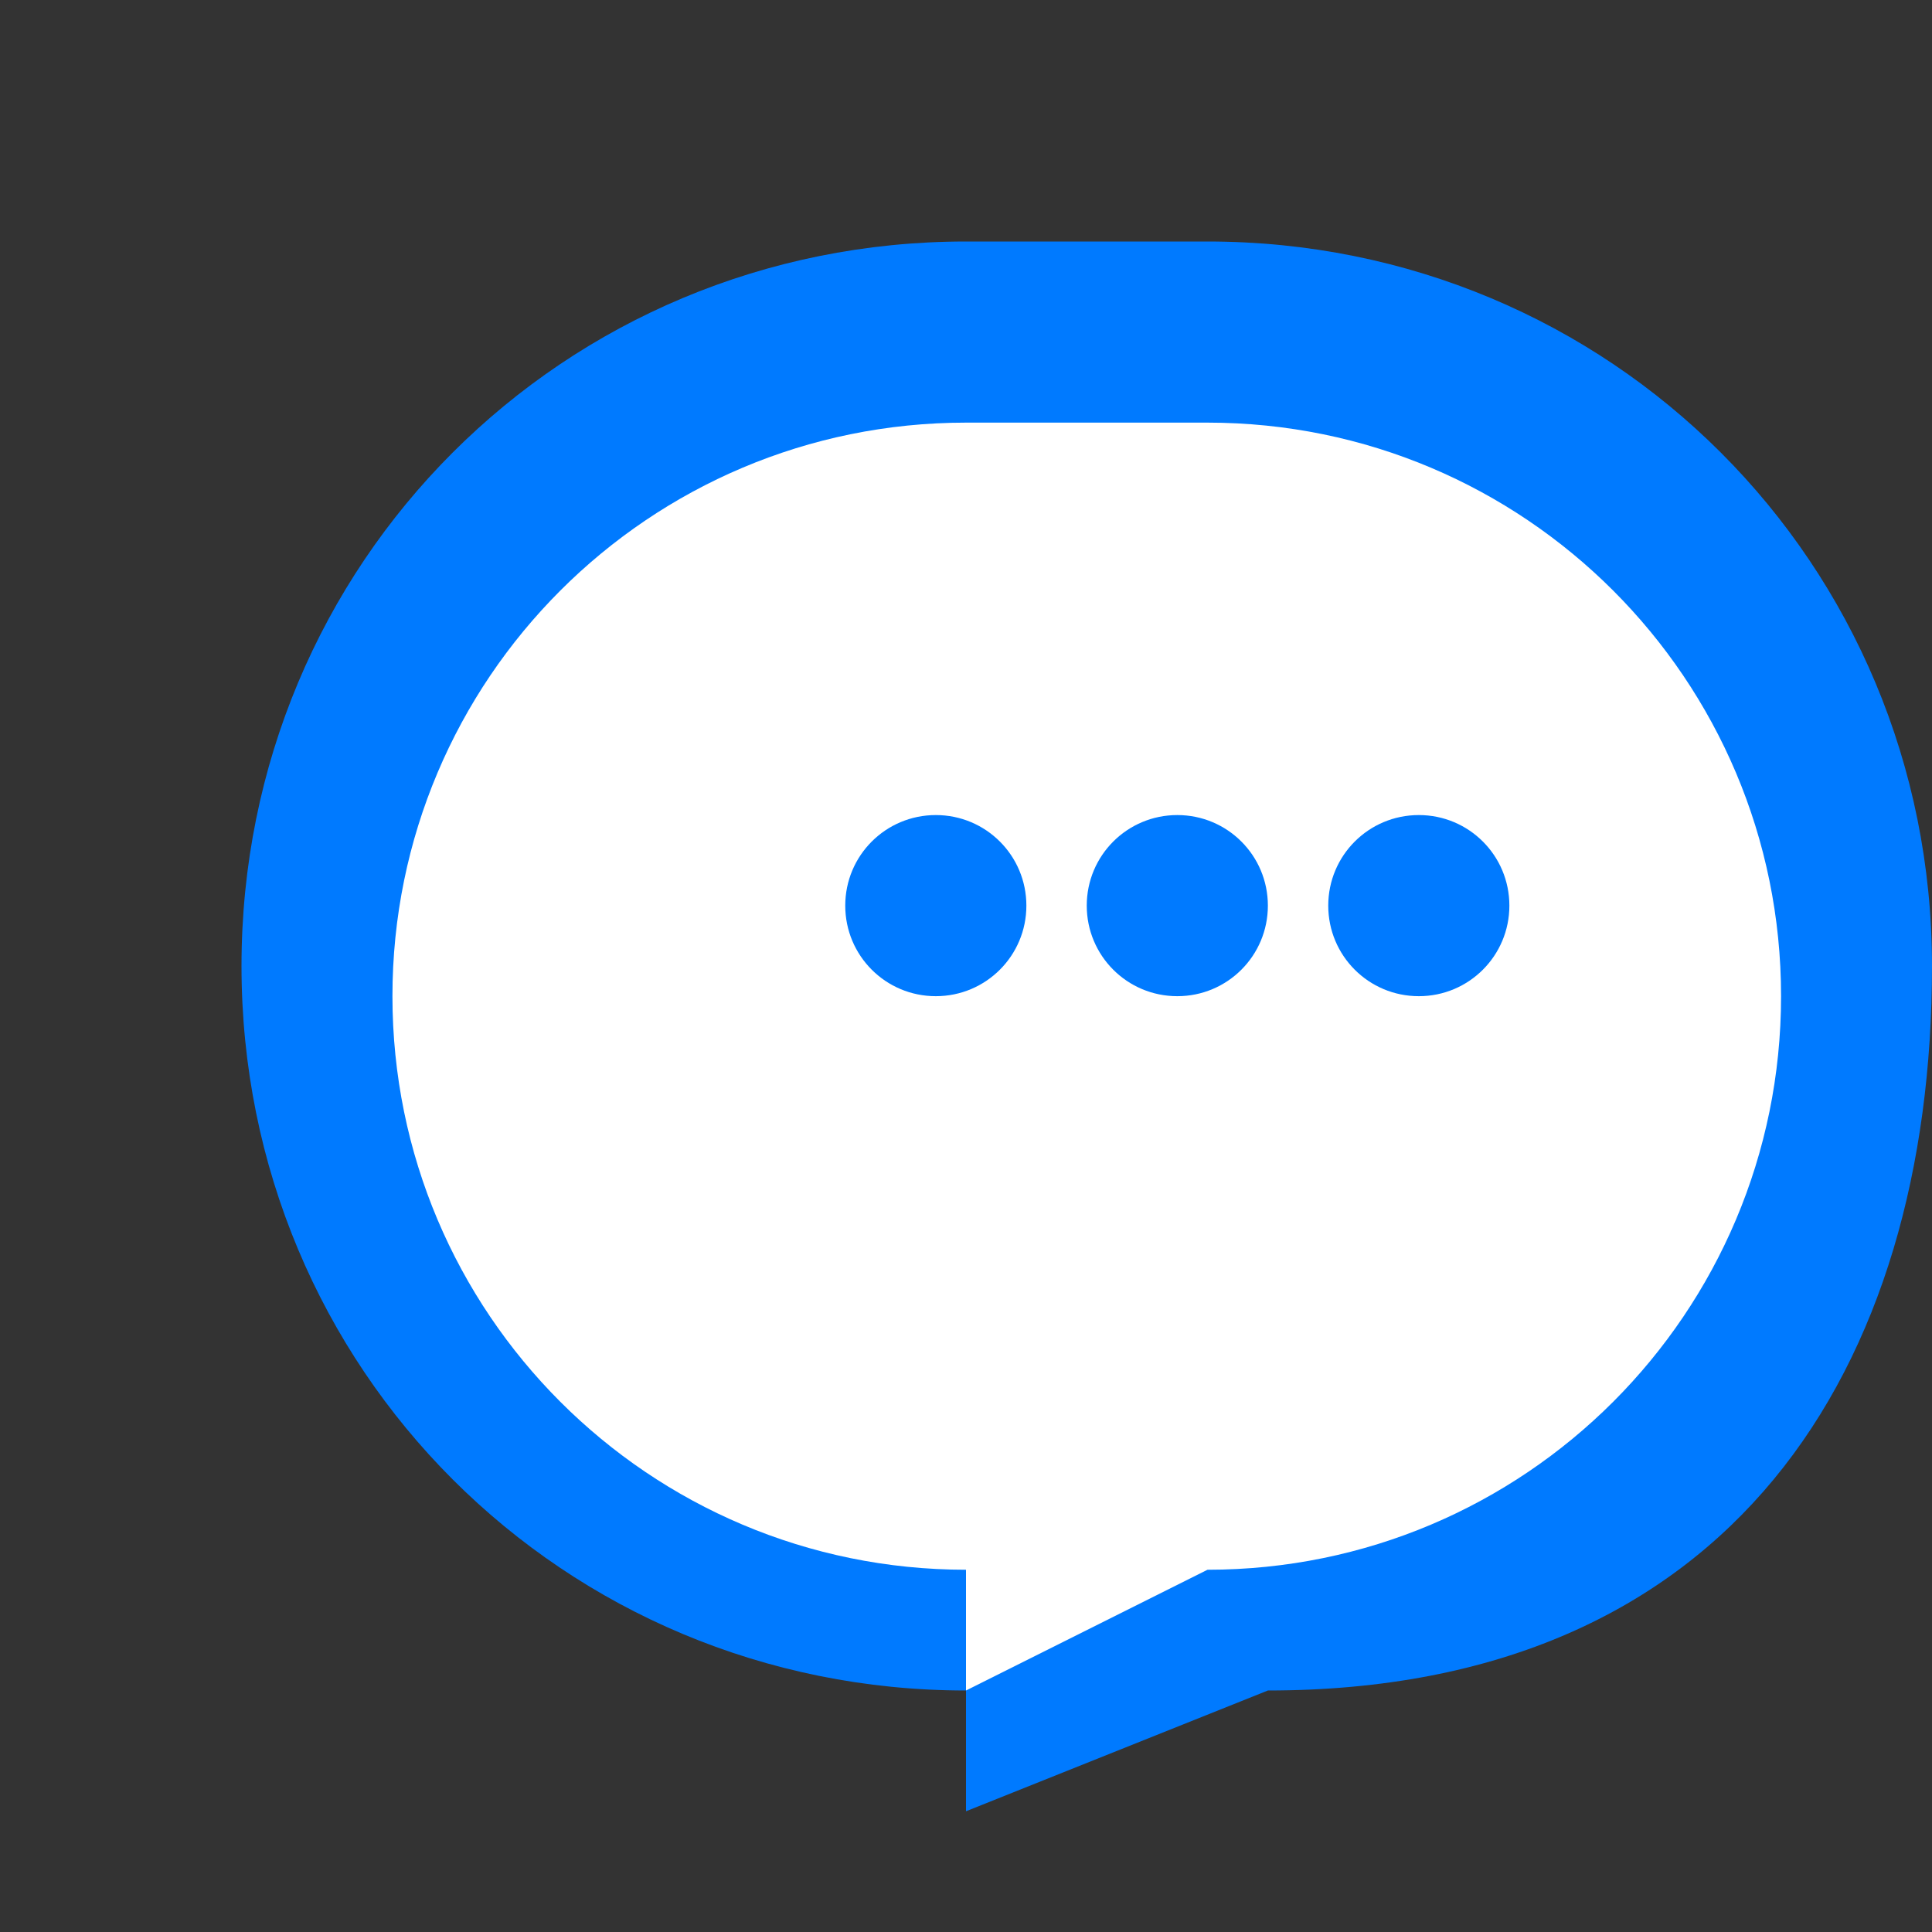 <svg width="64" height="64" viewBox="0 0 64 64" fill="none" xmlns="http://www.w3.org/2000/svg">
  <rect x="0" y="0" width="64" height="64" fill="#333333" stroke="none"/>
  <path d="M32 8C18.65 8 8 18.65 8 32C8 45.35 18.65 56 32 56V60L42 56C57.35 56 64 45.35 64 32C64 18.65 53.35 8 40 8H32Z" fill="#007AFF"/>
  <path d="M32 14C21.5 14 13 22.5 13 33C13 43.5 21.5 52 32 52V56L40 52C50.5 52 59 43.5 59 33C59 22.5 50.5 14 40 14H32Z" fill="#FFFFFF"/>
  <path d="M28 30C28 28.34 29.34 27 31 27C32.66 27 34 28.34 34 30C34 31.66 32.66 33 31 33C29.34 33 28 31.66 28 30Z" fill="#007AFF"/>
  <path d="M36 30C36 28.34 37.34 27 39 27C40.66 27 42 28.34 42 30C42 31.66 40.66 33 39 33C37.34 33 36 31.66 36 30Z" fill="#007AFF"/>
  <path d="M44 30C44 28.34 45.34 27 47 27C48.66 27 50 28.34 50 30C50 31.66 48.66 33 47 33C45.34 33 44 31.66 44 30Z" fill="#007AFF"/>
  <defs>
    <linearGradient id="paint0_linear_improved" x1="38" y1="6" x2="38" y2="58" gradientUnits="userSpaceOnUse">
      <stop stop-color="#E0F7FA"/>
      <stop offset="1" stop-color="#B2EBF2"/>
    </linearGradient>
  </defs>
</svg>
